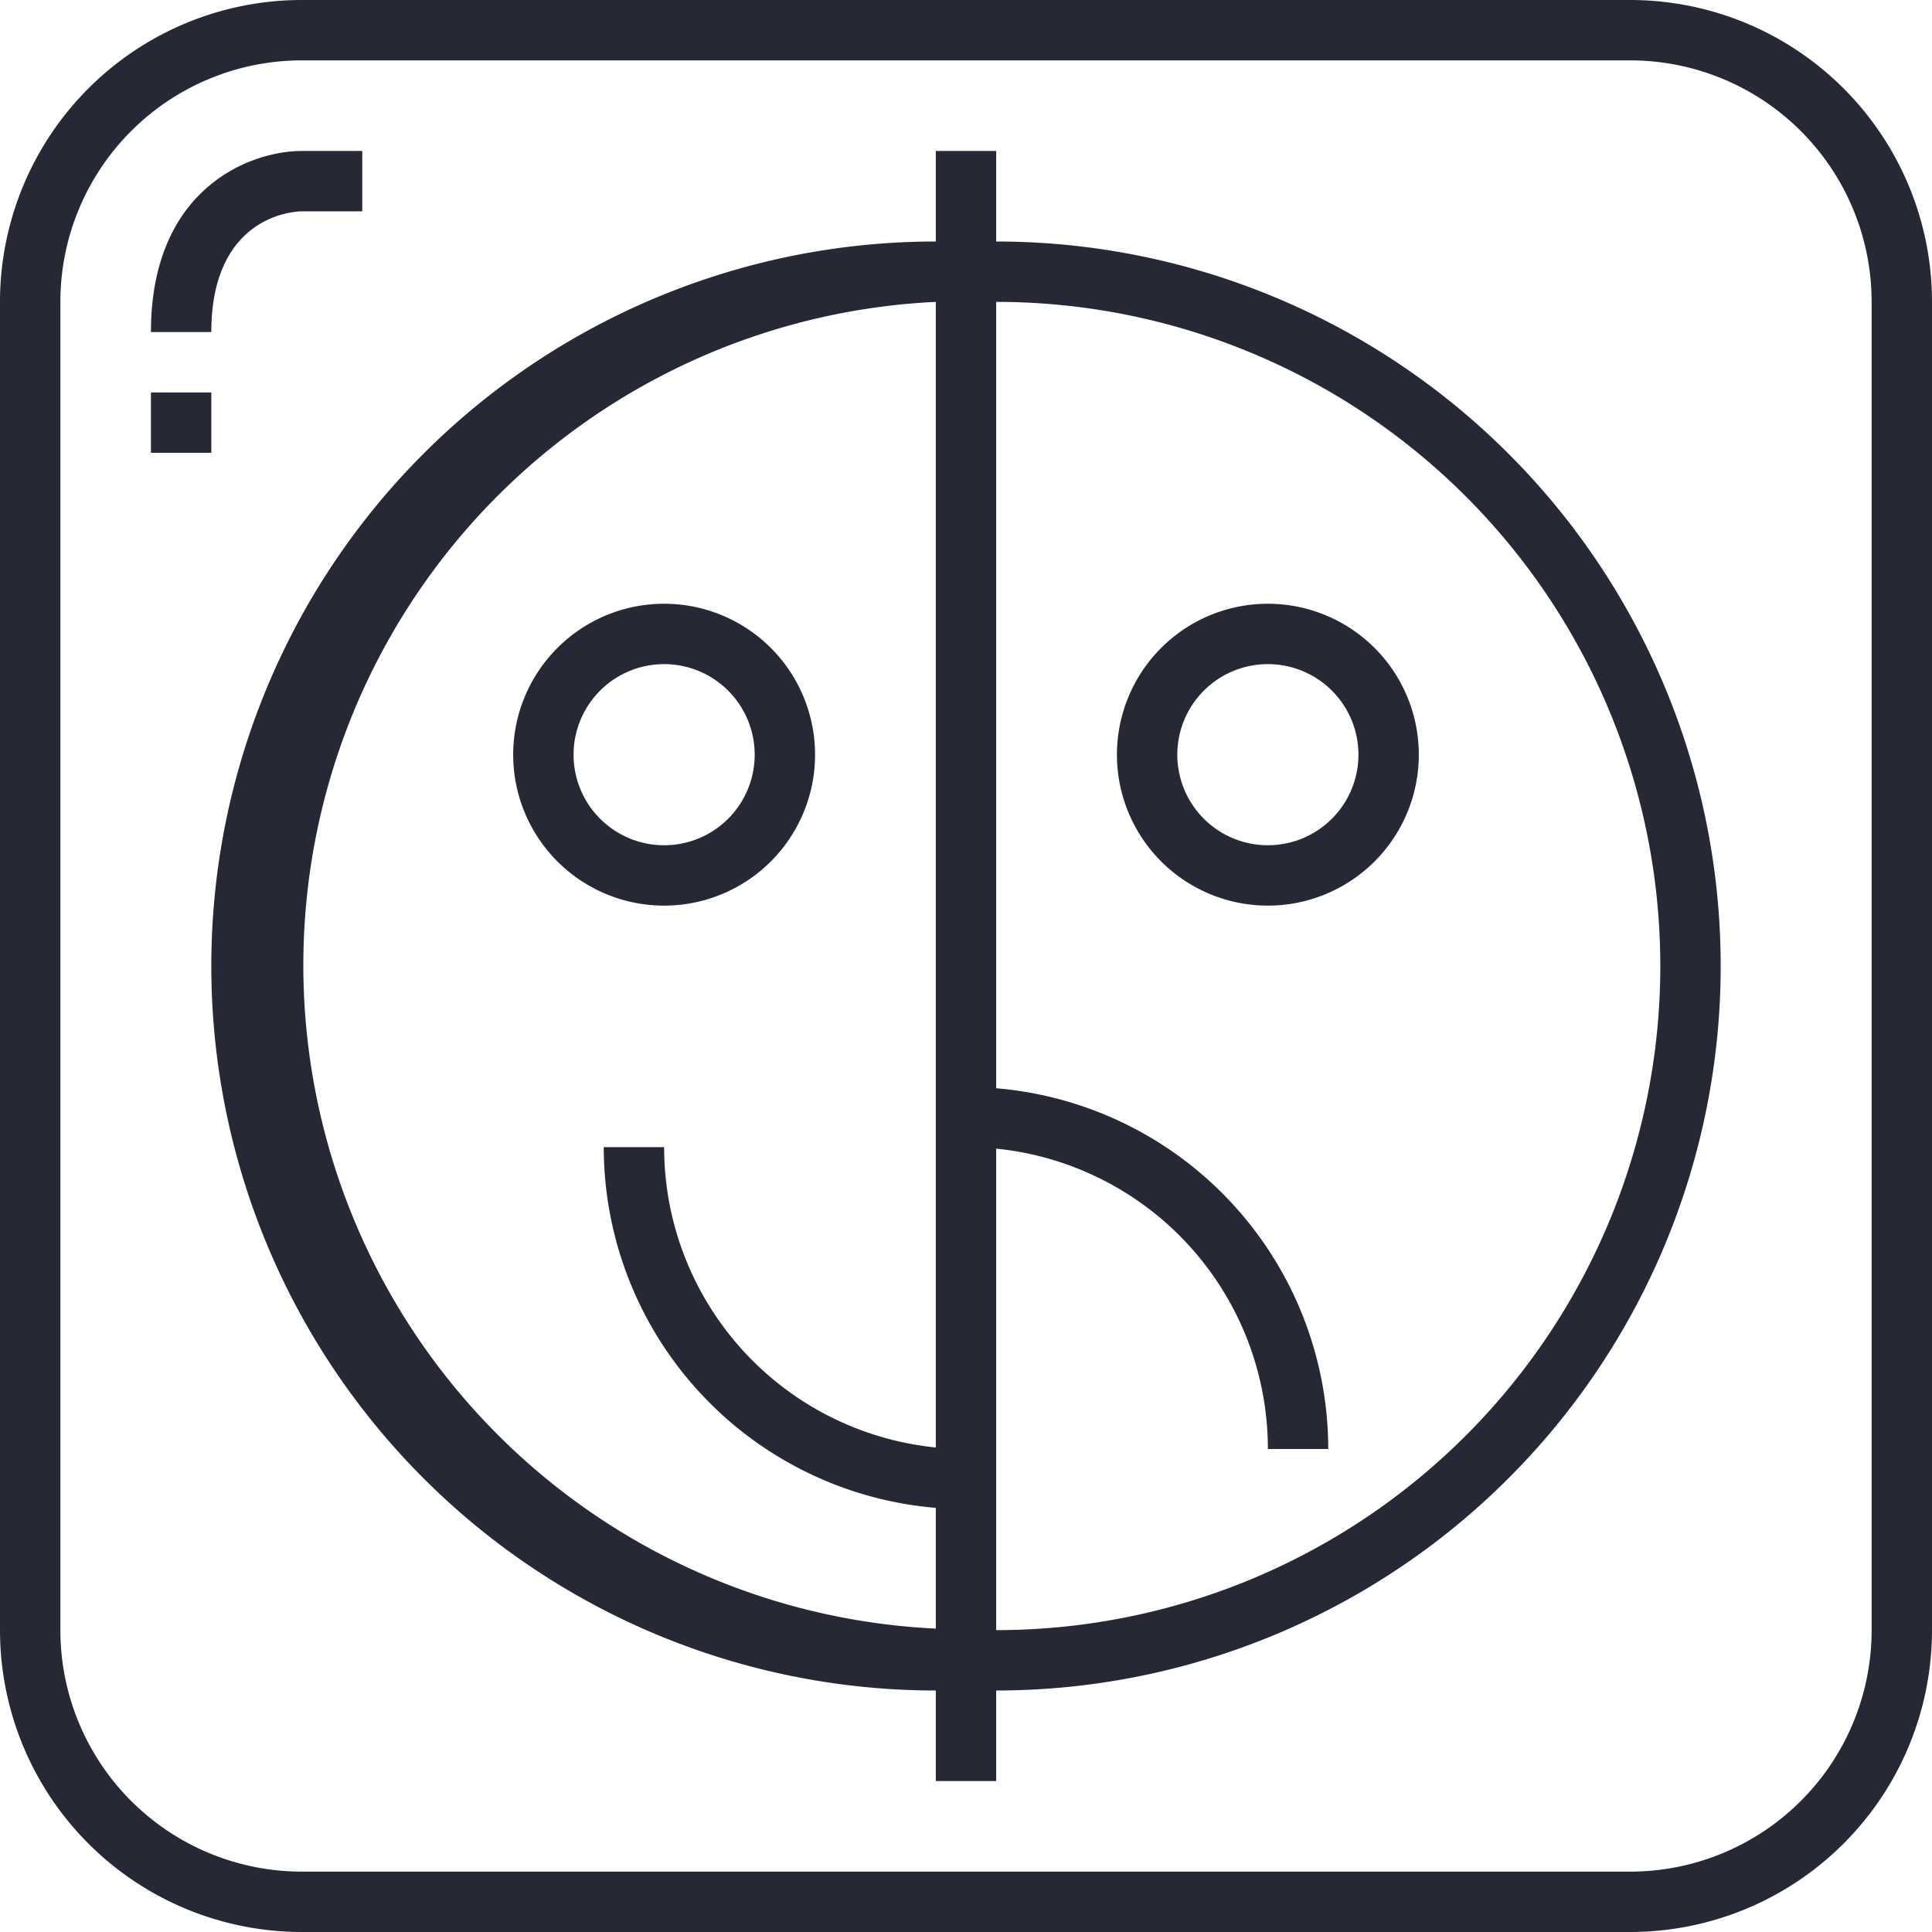 <svg xmlns="http://www.w3.org/2000/svg" viewBox="0 0 64 64"><defs><style>.cls-1{fill:#272835;}</style></defs><title>8-Rate</title><g id="_8-Rate" data-name="8-Rate"><path class="cls-1" d="M54,0H10A10,10,0,0,0,0,10V54A10,10,0,0,0,10,64H54A10,10,0,0,0,64,54V10A10,10,0,0,0,54,0Zm8,54a8,8,0,0,1-8,8H10a8,8,0,0,1-8-8V10a8,8,0,0,1,8-8H54a8,8,0,0,1,8,8Z"/><path class="cls-1" d="M33,8V5H31V8A24,24,0,0,0,31,56v3h2V56A24,24,0,0,0,33,8ZM31,47.95A10,10,0,0,1,22,38H20A12,12,0,0,0,31,49.95v4A22,22,0,0,1,31,10Zm2,6V38.05A10,10,0,0,1,42,48h2A12,12,0,0,0,33,36.05V10A22,22,0,0,1,33,54Z"/><path class="cls-1" d="M22,30a5,5,0,1,0-5-5A5,5,0,0,0,22,30Zm0-8a3,3,0,1,1-3,3A3,3,0,0,1,22,22Z"/><path class="cls-1" d="M42,20a5,5,0,1,0,5,5A5,5,0,0,0,42,20Zm0,8a3,3,0,1,1,3-3A3,3,0,0,1,42,28Z"/><path class="cls-1" d="M10,7h2V5H10C8.27,5,5,6.25,5,11H7C7,7.17,9.7,7,10,7Z"/><rect class="cls-1" x="5" y="13" width="2" height="2"/></g></svg>